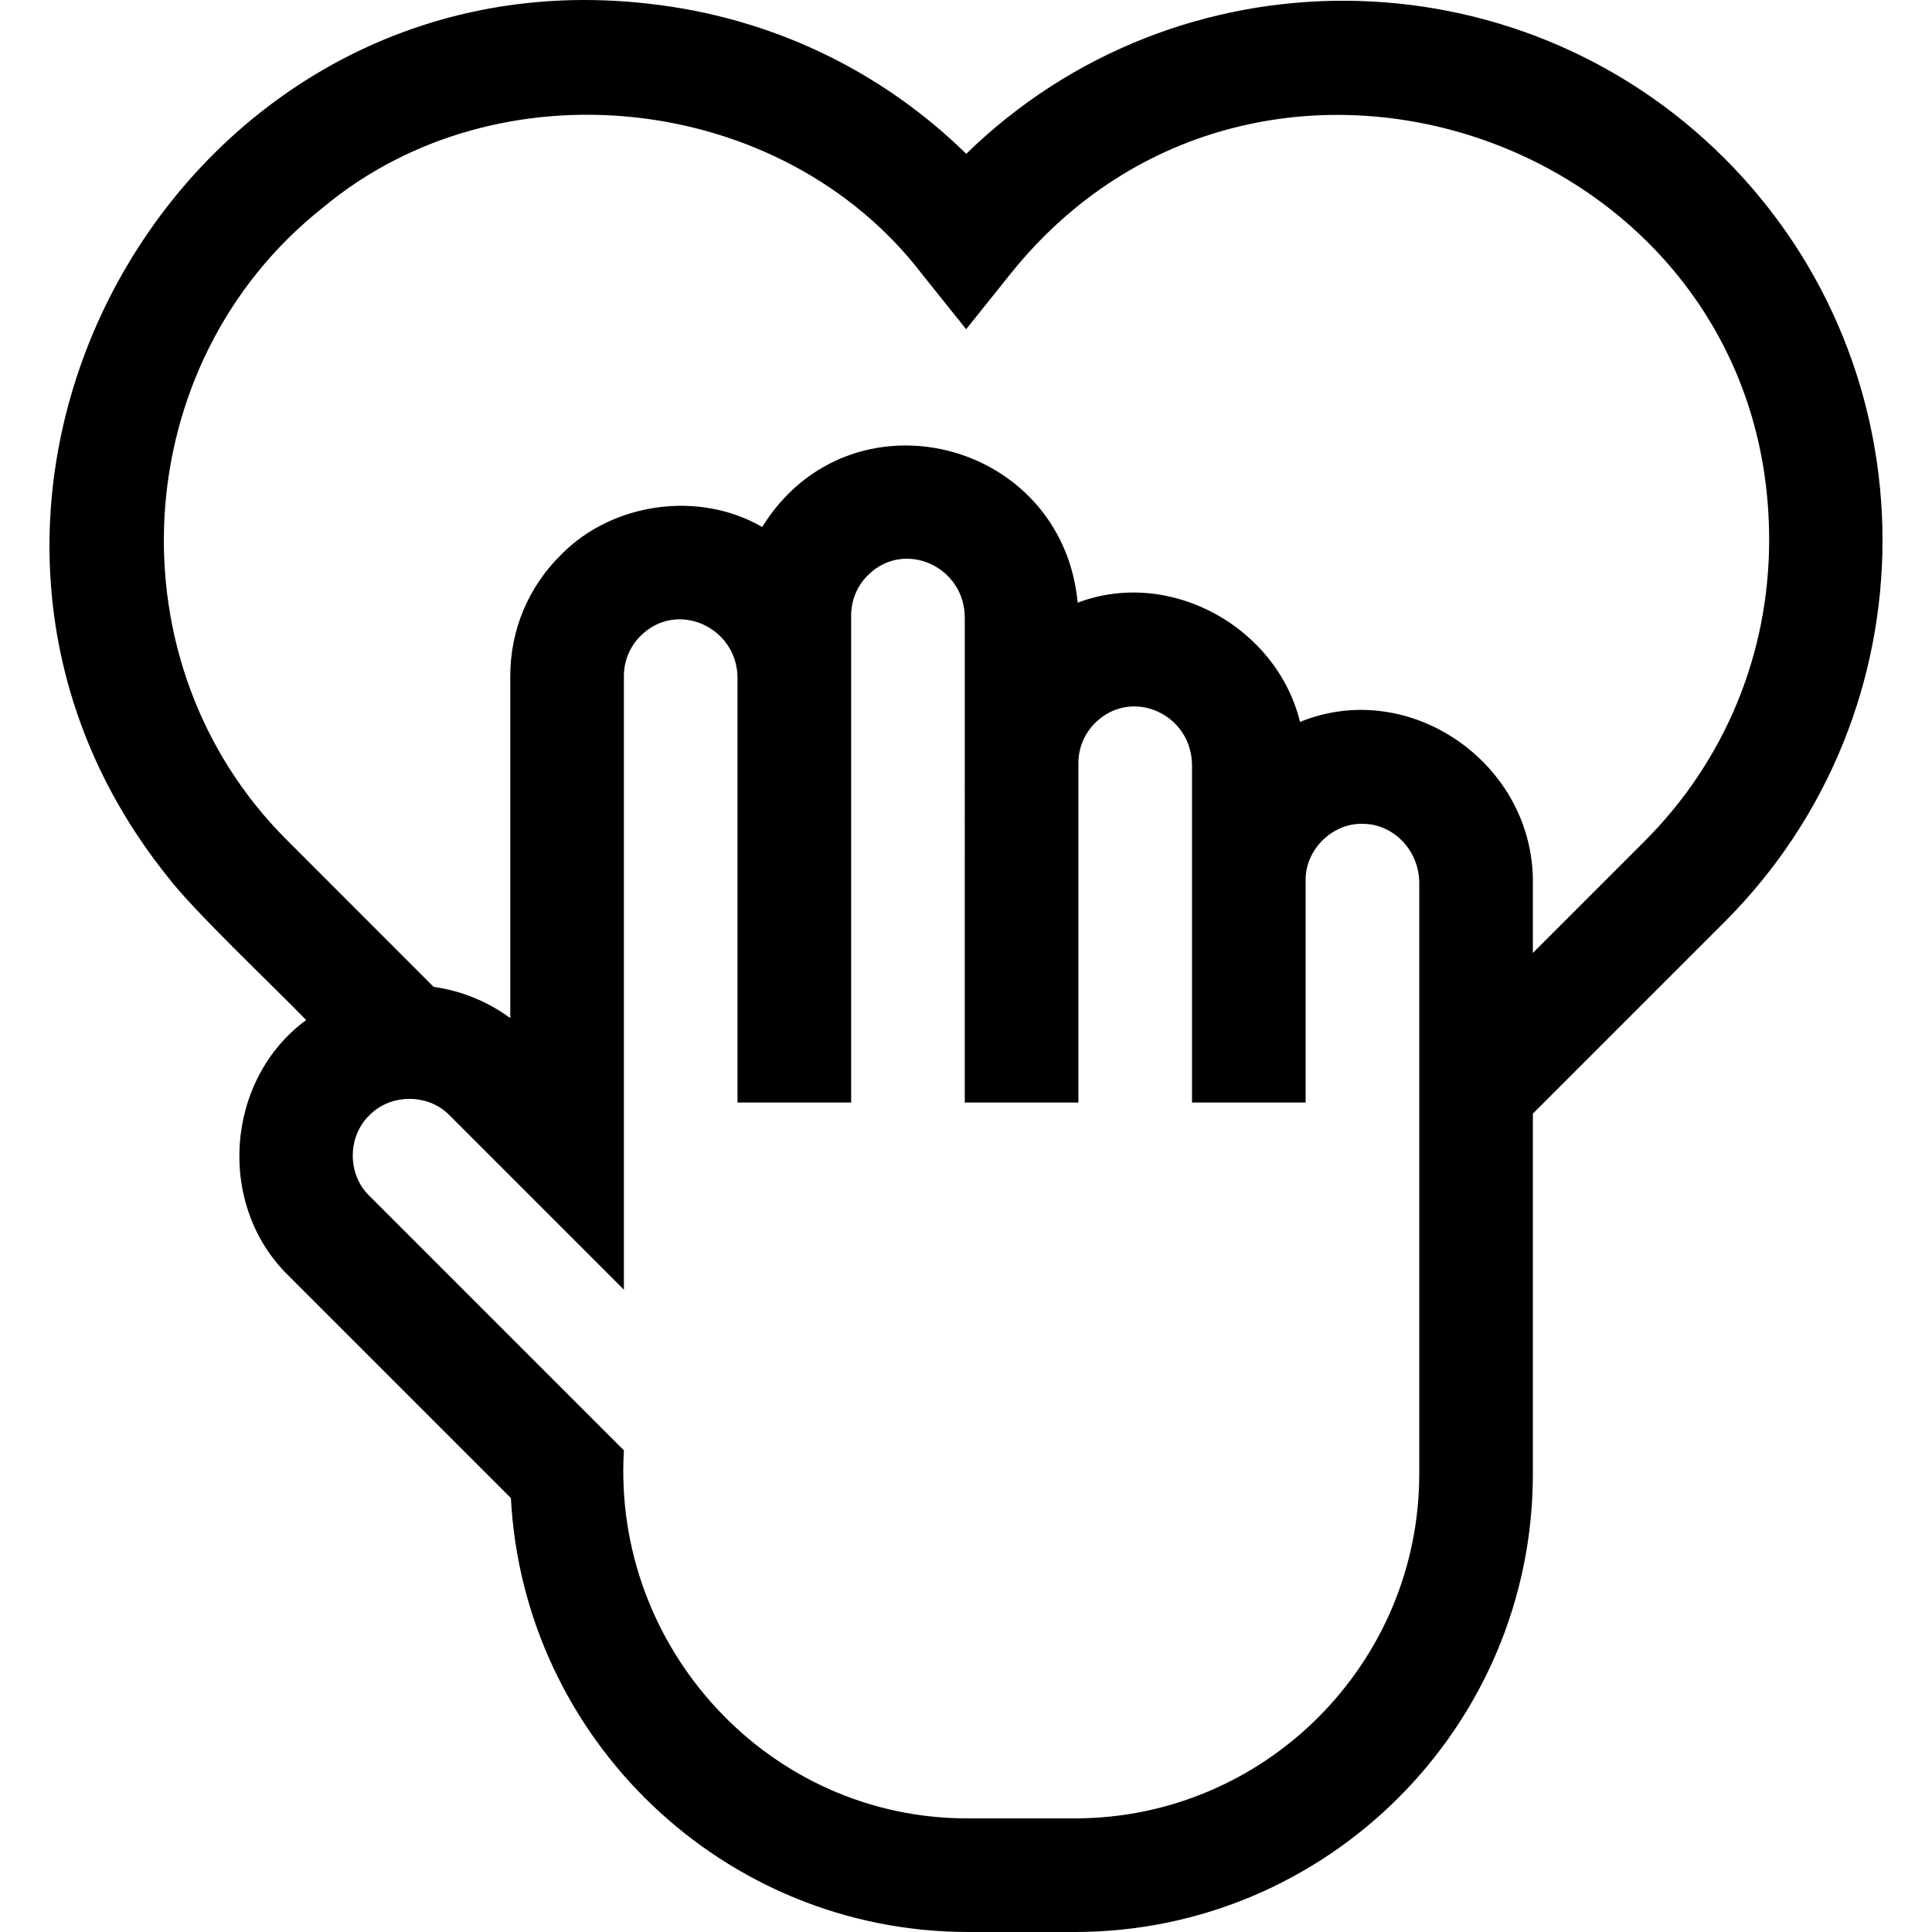 <svg id="Capa_1" enable-background="new 0 0 510.109 510.109" height="512" viewBox="0 0 510.109 510.109" width="512" xmlns="http://www.w3.org/2000/svg"><g><path d="m455.344 41.832c-55.147-55.109-144.581-55.512-200.227-1.215-22.636-22.184-51.844-36.091-83.839-39.637-125.121-14.37-205.863 132.467-126.913 230.637 6.641 8.787 28.607 29.536 36.469 37.707-21.495 15.803-23.737 49.072-4.541 67.604-.001 0 58.599 58.6 58.599 58.6 3.331 63.742 56.237 114.581 120.793 114.581h28.081c66.697 0 120.96-54.263 120.96-120.96v-95.114l50.682-50.681c55.542-55.577 55.513-145.979-.064-201.522zm-80.617 347.317c0 50.155-40.805 90.96-90.96 90.96h-28.081c-52.599.191-94.07-44.938-90.959-97.173l-67.221-67.222c-5.817-5.582-5.818-15.629.001-21.212 5.584-5.818 15.629-5.82 21.213 0 0 0 46.007 46.007 46.007 46.007v-161.994c0-4.085 1.613-7.903 4.542-10.753 9.579-9.388 25.518-2.133 25.458 11.377v111.969h30v-128.593c0-4.085 1.613-7.903 4.542-10.753 9.579-9.392 25.519-2.129 25.459 11.377 0 0-.001 127.969-.001 127.969h30v-89.594c0-4.084 1.613-7.903 4.541-10.752 9.649-9.38 25.465-2.176 25.46 11.376 0 0-.001 88.97-.001 88.97h30v-58.594c-.166-8.219 7.192-15.417 15.433-14.994 8.033.221 14.568 7.226 14.568 15.618v156.011zm30-137.54v-18.47c.282-31.512-32.488-54.374-61.483-42.527-6.086-24.959-34.219-40.749-58.693-31.49-4.153-43.347-60.276-57.177-83.307-19.976-16.565-9.627-39.335-6.559-52.896 7.115-8.784 8.546-13.621 20.001-13.621 32.255v90.296c-5.968-4.395-12.885-7.21-20.231-8.247l-38.482-38.5c-47.157-46.674-42.806-126.125 9.289-167.286 46.413-38.749 121.286-30.46 158.086 17.521 0-.001 11.706 14.623 11.706 14.623l11.711-14.62c66.056-82.403 200.397-35.249 200.305 70.289.01 30.047-11.683 58.302-32.92 79.553z"/></g></svg>